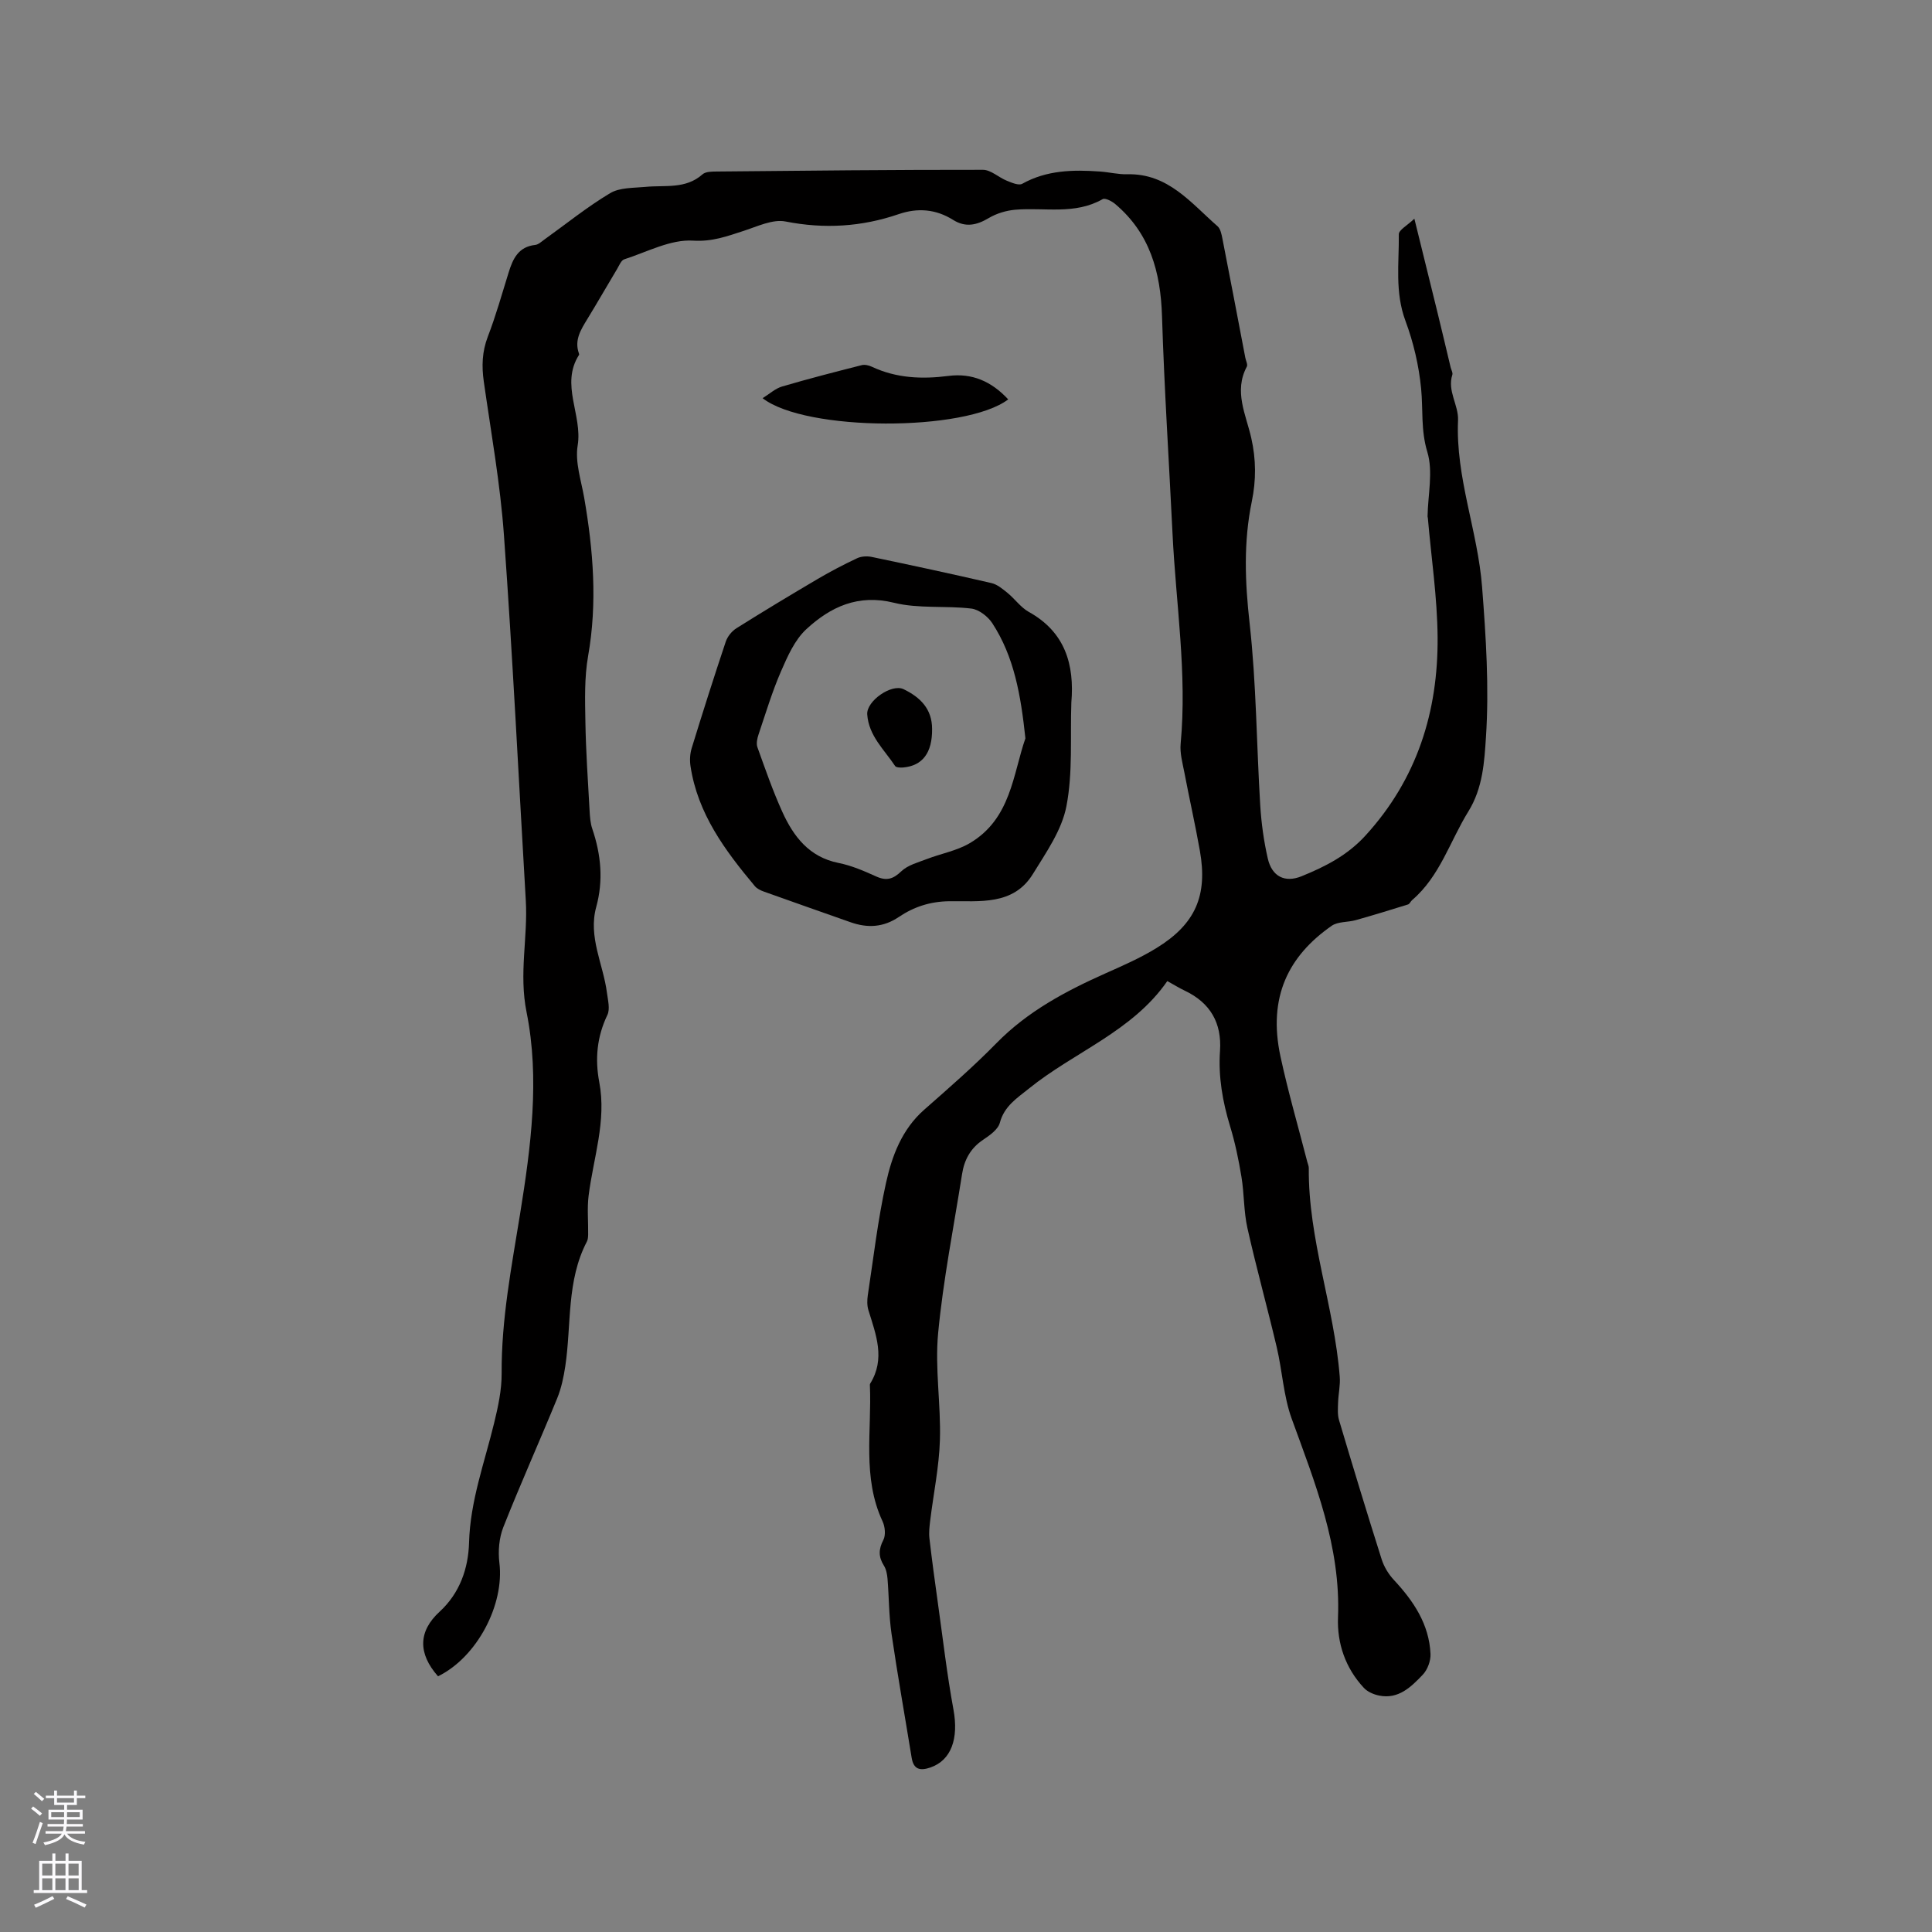 <svg enable-background="new 0 0 400 400" viewBox="0 0 400 400" xmlns="http://www.w3.org/2000/svg"><rect x="0" y="0" width="400" height="400" fill="#808080" stroke="none"/><g fill="#010000"><path d="m90.69 347.06c-4.21-4.76-4.08-9.34.33-13.38 4.19-3.85 5.94-8.98 6.09-14.27.24-8.65 3.2-16.57 5.19-24.77.82-3.36 1.58-6.86 1.56-10.29-.07-11.19 2.05-22.06 3.82-33.03 2.23-13.83 4.11-28 1.34-41.76-1.62-8.02.29-15.46-.16-23.14-1.48-25.19-2.71-50.39-4.52-75.56-.76-10.65-2.66-21.23-4.17-31.82-.46-3.22-.37-6.21.82-9.32 1.67-4.34 2.93-8.84 4.31-13.28.88-2.86 2.02-5.35 5.51-5.73.65-.07 1.27-.66 1.85-1.08 4.53-3.25 8.89-6.78 13.65-9.63 2-1.2 4.86-1.07 7.35-1.31 4.03-.39 8.29.51 11.78-2.59.67-.6 2.02-.58 3.05-.59 18.34-.18 36.68-.37 55.02-.35 1.65 0 3.25 1.58 4.95 2.26 1.01.41 2.46 1.04 3.18.63 5.09-2.84 10.54-2.93 16.08-2.54 1.9.13 3.8.62 5.69.57 8.43-.21 13.16 5.95 18.66 10.75.62.54.84 1.68 1.02 2.59 1.61 8.21 3.17 16.43 4.74 24.65.12.62.54 1.41.31 1.84-2.74 5.12-.16 9.96.92 14.77 1.01 4.46 1.02 8.75.11 13.16-1.73 8.37-1.41 16.68-.45 25.21 1.4 12.5 1.43 25.14 2.2 37.72.23 3.68.74 7.38 1.56 10.97.85 3.71 3.51 5.09 6.99 3.68 4.89-1.99 9.48-4.31 13.23-8.42 10.7-11.71 15.06-25.67 14.94-41.1-.07-8.23-1.31-16.44-2.02-24.66-.01-.11-.06-.21-.06-.31.07-4.48 1.19-9.29-.05-13.37-1.36-4.48-.86-8.73-1.28-13.08-.46-4.76-1.58-9.58-3.25-14.06-2.21-5.94-1.31-11.93-1.37-17.91-.01-.9 1.75-1.82 3.22-3.23 1.75 7.09 3.27 13.22 4.77 19.35.93 3.81 1.83 7.62 2.74 11.43.12.52.49 1.1.35 1.53-1.09 3.36 1.32 6.27 1.18 9.44-.52 11.83 4.09 22.91 4.98 34.49.8 10.34 1.48 20.8.8 31.11-.33 5.01-.62 10.49-3.64 15.37-3.82 6.16-5.87 13.41-11.64 18.35-.32.27-.52.81-.86.91-3.59 1.12-7.18 2.22-10.8 3.24-1.65.47-3.69.27-4.99 1.17-8.89 6.19-13.28 14.69-10.61 27.07 1.58 7.34 3.69 14.57 5.56 21.85.11.41.3.82.3 1.23-.13 14.75 5.27 28.67 6.41 43.22.14 1.74-.28 3.52-.34 5.28-.04 1.23-.15 2.54.19 3.69 2.87 9.64 5.79 19.26 8.83 28.84.49 1.54 1.42 3.07 2.53 4.26 4.07 4.37 7.3 9.16 7.58 15.31.07 1.44-.62 3.29-1.61 4.32-2.4 2.51-5.01 5.12-9.02 4.31-1.14-.23-2.42-.78-3.18-1.61-3.8-4.08-5.55-9.19-5.34-14.58.58-14.66-4.74-27.79-9.59-41.14-1.7-4.69-1.94-9.9-3.1-14.81-1.94-8.24-4.22-16.41-6.07-24.67-.77-3.44-.65-7.08-1.23-10.58-.58-3.53-1.31-7.06-2.35-10.47-1.56-5.12-2.46-10.27-2.09-15.63.39-5.77-2.02-9.95-7.29-12.45-1.14-.54-2.21-1.21-3.62-1.99-7.24 10.45-19.25 14.65-28.66 22.26-2.44 1.97-5.09 3.61-6.01 7.07-.37 1.4-2.11 2.62-3.48 3.54-2.59 1.73-3.88 4.13-4.34 7.06-1.73 10.98-3.91 21.92-4.96 32.97-.69 7.29.59 14.74.37 22.11-.17 5.57-1.33 11.1-2.01 16.66-.15 1.23-.3 2.5-.16 3.72.52 4.5 1.13 8.99 1.76 13.47 1.03 7.32 1.87 14.68 3.21 21.95 1.11 6.02-.44 10.52-4.77 12.01-2.1.72-3.48.45-3.88-2.01-1.39-8.56-2.92-17.1-4.17-25.68-.55-3.76-.52-7.61-.83-11.41-.08-.92-.27-1.94-.75-2.7-1.14-1.81-1.12-3.37-.11-5.31.52-1 .35-2.74-.16-3.84-4.26-9.11-2.21-18.76-2.63-28.2 0-.1 0-.23.05-.31 3.21-5.15 1.21-10.16-.35-15.21-.3-.96-.28-2.1-.13-3.11 1.18-7.75 2.07-15.57 3.76-23.21 1.24-5.63 3.29-11.12 7.91-15.19 5.09-4.48 10.23-8.95 14.97-13.79 6.46-6.59 14.33-10.77 22.6-14.46 3.57-1.59 7.19-3.17 10.5-5.21 8.1-4.97 10.66-10.87 9.01-20.17-.96-5.42-2.18-10.79-3.21-16.2-.38-1.96-.95-4-.77-5.94 1.36-14.58-.98-29-1.68-43.48-.73-15.03-1.71-30.05-2.18-45.09-.29-9.1-2.51-17.13-9.7-23.19-.69-.58-2.07-1.3-2.59-1-5.76 3.29-12.02 1.68-18.07 2.19-1.88.16-3.88.76-5.5 1.72-2.52 1.5-4.82 2-7.4.38-3.55-2.22-7.31-2.54-11.27-1.18-7.66 2.62-15.36 3.1-23.4 1.52-2.68-.53-5.86 1.03-8.71 1.95-3.42 1.1-6.44 2.26-10.46 2.01-4.65-.29-9.51 2.35-14.24 3.87-.64.21-1.04 1.27-1.47 1.99-2.07 3.45-4.07 6.95-6.17 10.38-1.34 2.2-2.72 4.34-1.75 7.09.03.1.08.24.04.31-3.95 6.15.75 12.46-.29 18.77-.57 3.44.72 7.22 1.35 10.82 1.88 10.89 2.76 21.75.81 32.78-.78 4.44-.64 9.07-.56 13.62.1 6.14.53 12.28.87 18.42.07 1.26.16 2.57.56 3.74 1.81 5.33 2.32 10.68.81 16.18-1.7 6.2 1.46 11.83 2.22 17.74.2 1.54.68 3.37.09 4.61-2.16 4.5-2.59 9.09-1.68 13.9 1.54 8.07-1.24 15.73-2.21 23.56-.32 2.62-.05 5.31-.09 7.96-.01.5-.04 1.07-.26 1.49-4.25 8.13-3.18 17.16-4.47 25.79-.34 2.27-.83 4.58-1.69 6.69-3.65 8.91-7.6 17.7-11.14 26.65-.88 2.23-1.11 4.96-.82 7.36 1.08 8.66-4.6 19.55-12.7 23.52z"/><path d="m221.81 145.46c-.25 7.17.33 14.5-1.02 21.46-.95 4.95-4.2 9.58-6.94 14.03-4.06 6.6-11.08 5.55-17.36 5.64-3.92.06-7.29 1.16-10.4 3.26-3.19 2.16-6.48 2.33-9.99 1.09-5.99-2.11-11.98-4.21-17.96-6.35-.67-.24-1.42-.6-1.86-1.13-6.16-7.36-11.84-15-13.32-24.85-.18-1.2-.11-2.54.24-3.69 2.27-7.38 4.61-14.75 7.06-22.07.36-1.07 1.26-2.19 2.23-2.79 5.55-3.49 11.17-6.87 16.82-10.2 2.64-1.55 5.37-2.98 8.14-4.28.86-.41 2.05-.47 3-.28 8.29 1.73 16.57 3.51 24.82 5.42 1.21.28 2.32 1.22 3.33 2.04 1.52 1.24 2.72 2.99 4.4 3.93 7.51 4.16 9.48 10.88 8.81 18.77zm-9.51 7.41c-.96-9.01-2.34-16.92-6.86-23.85-.91-1.39-2.77-2.83-4.33-3.02-5.31-.64-10.89.06-16-1.2-7.46-1.85-13.16.85-18.15 5.45-2.41 2.22-3.91 5.63-5.26 8.74-1.84 4.23-3.17 8.69-4.65 13.07-.28.83-.51 1.89-.23 2.66 1.61 4.48 3.17 8.99 5.13 13.32 2.33 5.14 5.56 9.41 11.68 10.63 2.67.53 5.25 1.65 7.75 2.78 2.14.97 3.51.59 5.23-1.06 1.35-1.29 3.46-1.83 5.3-2.54 2.93-1.13 6.17-1.7 8.83-3.26 8.6-5.03 8.98-14.36 11.56-21.72z"/><path d="m208.74 82.69c-8.87 6.73-41.95 6.68-50.85-.25 1.44-.89 2.62-2 4.01-2.41 5.47-1.61 10.99-3.03 16.51-4.43.64-.16 1.49.04 2.12.34 5.08 2.38 10.39 2.59 15.85 1.89 4.88-.63 8.9 1.13 12.36 4.86z"/><path d="m192.98 150.91c.05 4.92-1.95 7.62-5.97 7.99-.57.05-1.47.02-1.69-.31-2.24-3.38-5.47-6.25-5.77-10.69-.18-2.77 5.05-6.41 7.53-5.21 3.45 1.67 5.89 4.07 5.9 8.22z"/></g><path d="m6.44 374.46.42-.45c.65.47 1.27.95 1.85 1.44l-.45.49c-.65-.56-1.25-1.06-1.82-1.48m.93 7.33-.63-.26c.55-1.36 1.05-2.8 1.52-4.33.19.1.38.19.59.27-.46 1.29-.95 2.73-1.48 4.32m-.38-10.38.44-.42c.43.34 1.01.82 1.74 1.44l-.49.49c-.53-.51-1.09-1.01-1.69-1.51m2.5.35h1.72v-1.04h.59v1.04h3.52v-1.04h.59v1.04h1.75v.53h-1.75v1.42h-2.03v.97h3.22v2.03h-3.24c0 .35-.01.66-.03.93h3.32v.53h-3.37c-.03.27-.08.58-.15.94h3.96v.53h-3.71c.67.92 1.93 1.48 3.79 1.68-.13.24-.23.44-.29.59-2.13-.38-3.48-1.08-4.04-2.12-.43.97-1.77 1.72-4.03 2.23-.09-.19-.2-.37-.33-.55 2.1-.42 3.37-1.03 3.81-1.83h-3.36v-.53h3.58c.08-.29.13-.61.16-.94h-3.33v-.53h3.39c.02-.27.04-.58.04-.93h-3.23v-2.03h3.25v-.97h-2.07v-1.42h-1.73zm1.12 3.44v1h2.65c.01-.3.02-.44.01-.4v-.25-.35zm1.19-2h3.52v-.91h-3.52zm4.71 2h-2.63v.59c0 .15-.01.28-.01.4h2.64z" fill="#fbfafc"/><path d="m13.56 383.74h.63v1.52h2.72v6.07h1.13v.6h-11.06v-.6h1.13v-6.07h2.73v-1.52h.63v1.52h2.1v-1.52zm-2.69 8.83.38.56c-1.24.63-2.53 1.25-3.85 1.85-.1-.21-.21-.42-.34-.63 1.36-.55 2.63-1.15 3.81-1.78m-2.13-4.27h2.1v-2.45h-2.1zm0 3.04h2.1v-2.46h-2.1zm2.72-3.04h2.1v-2.45h-2.1zm0 3.04h2.1v-2.46h-2.1zm6.07 3.6c-1.41-.71-2.7-1.3-3.86-1.78l.35-.56c1.45.62 2.75 1.19 3.88 1.72zm-1.25-9.09h-2.1v2.45h2.1zm-2.09 5.49h2.1v-2.46h-2.1z" fill="#fbfafc"/></svg>